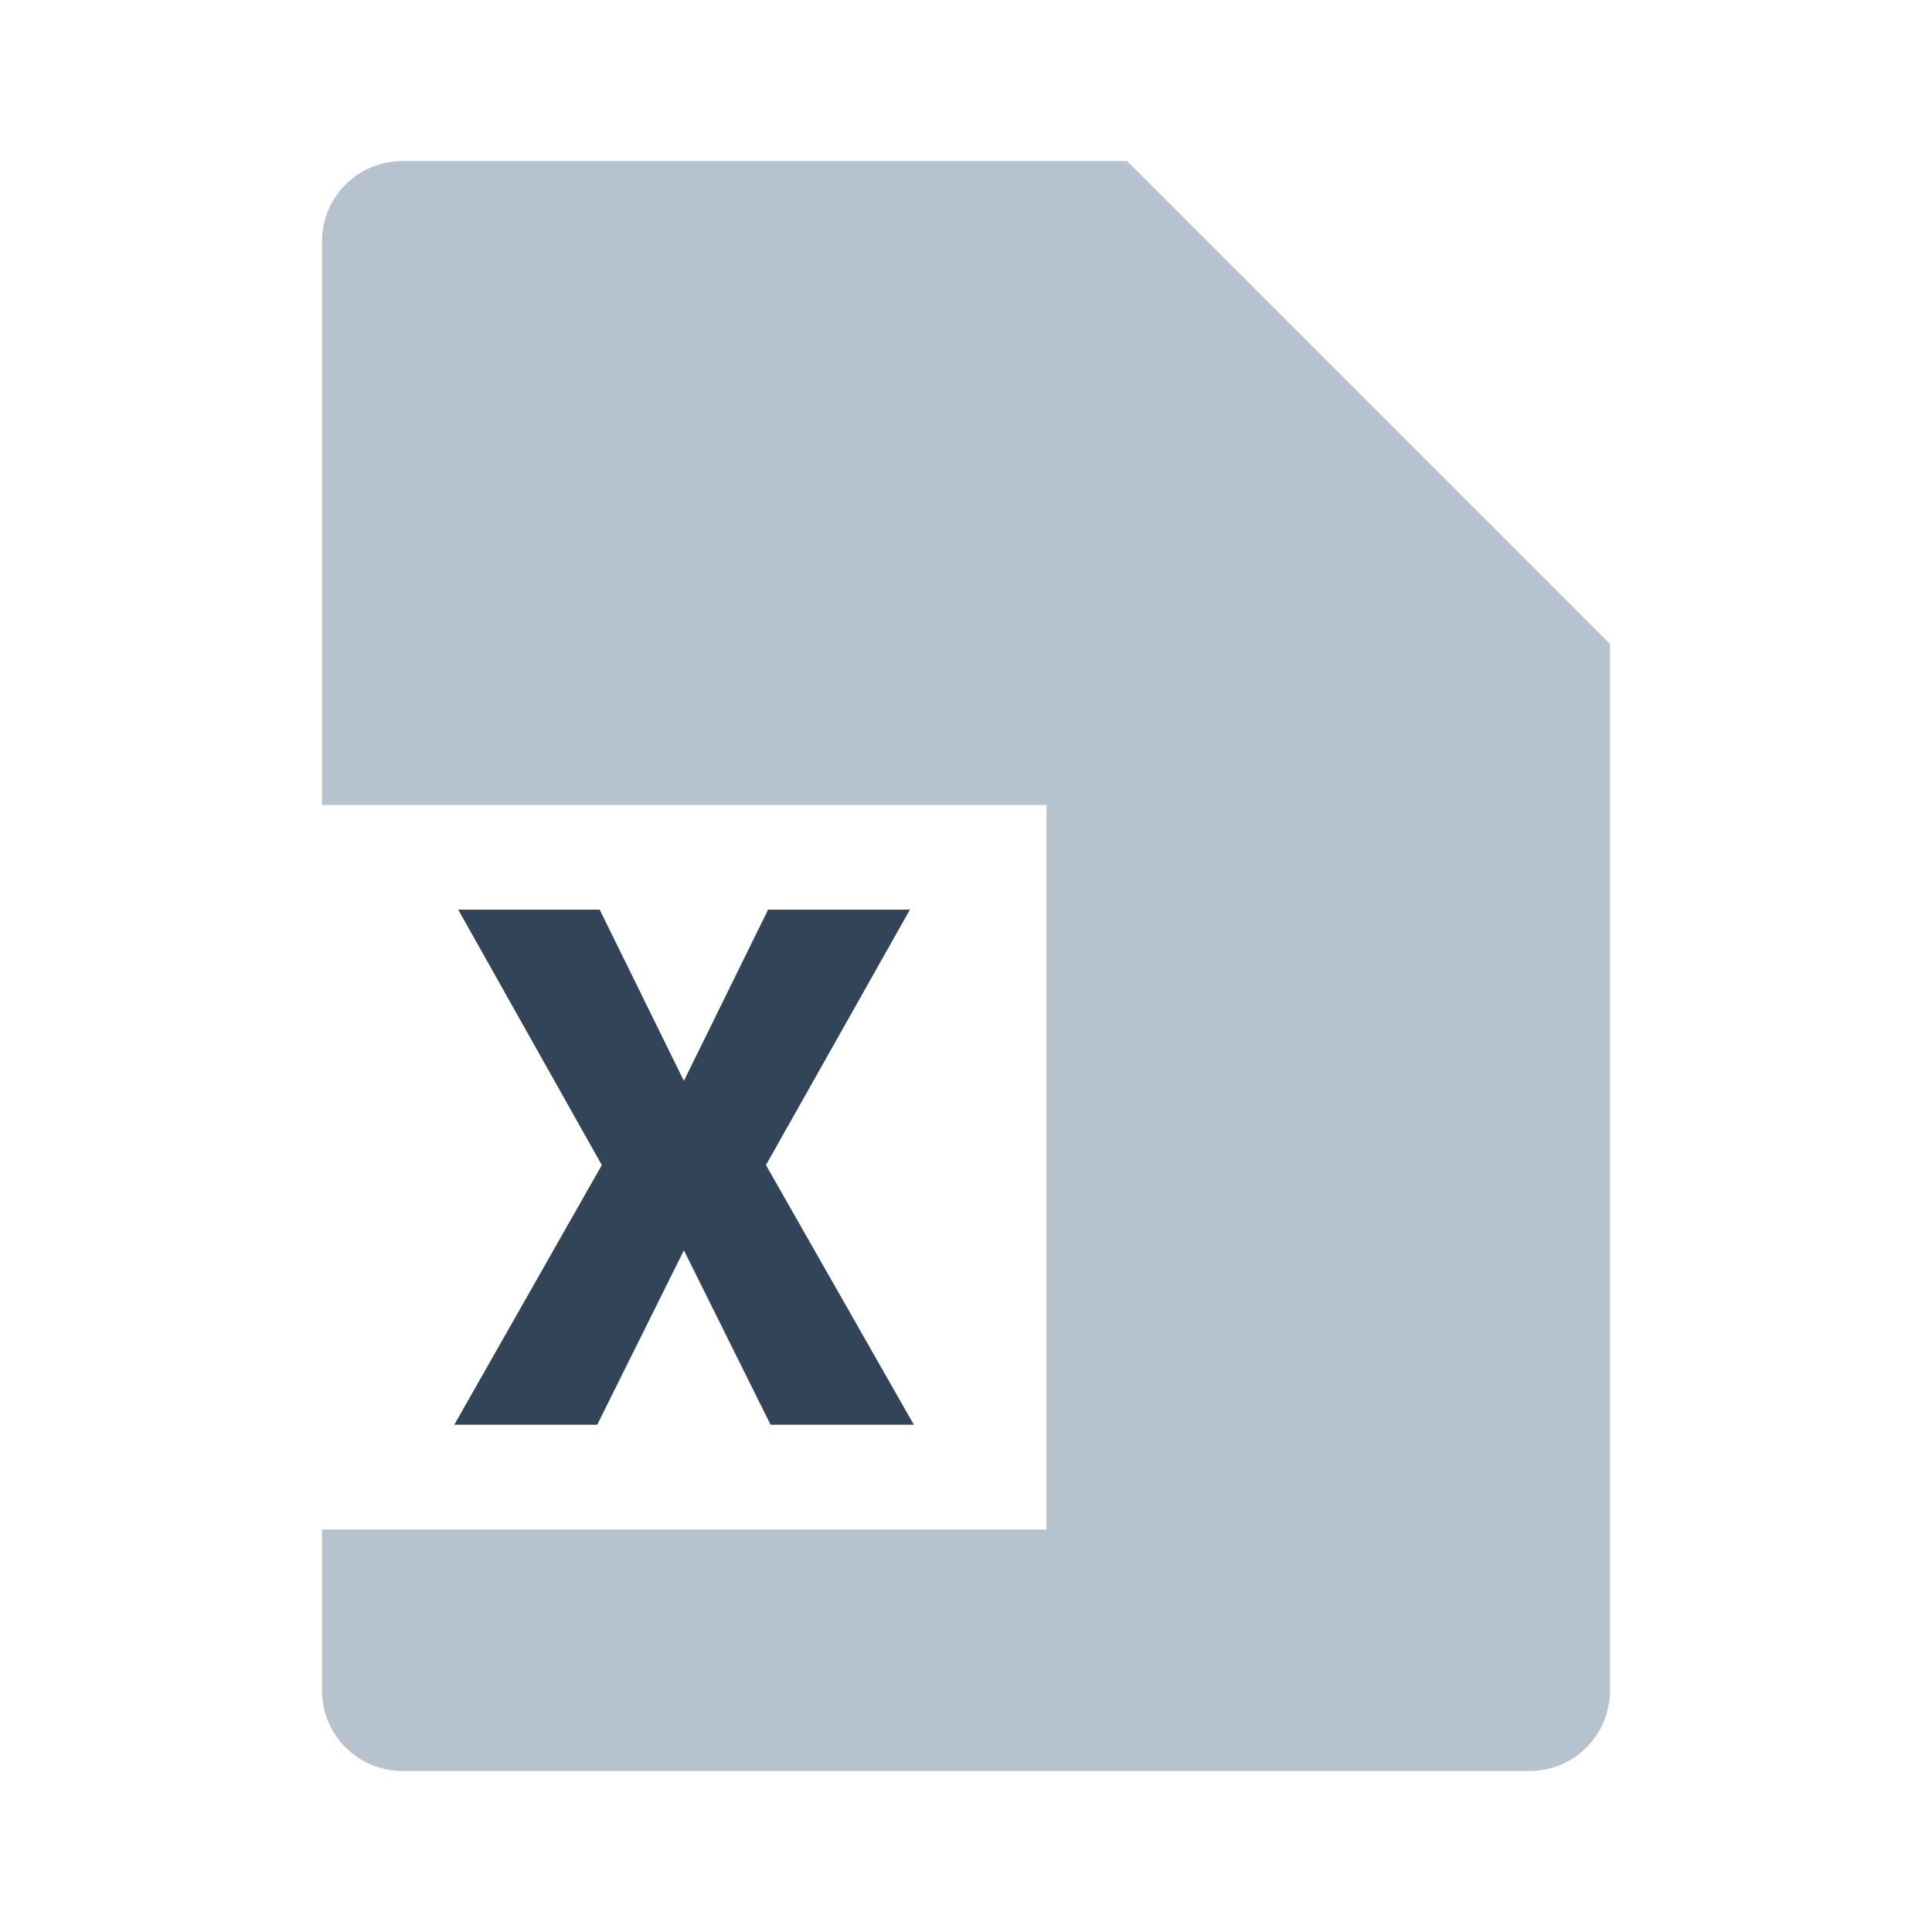 <svg width="48" height="48" viewBox="0 0 48 48" fill="none" xmlns="http://www.w3.org/2000/svg">
<path d="M10 4C8.895 4 8 4.895 8 6V20H26V38H8V42C8 43.105 8.895 44 10 44H38C39.105 44 40 43.105 40 42V16L28 4H10Z" fill="#B6C2CD"/>
<path d="M19.083 22.6L16.991 26.854L14.899 22.6H11.384L14.952 28.946L11.287 35.397H14.838L16.991 31.064L19.145 35.397H22.704L19.03 28.946L22.607 22.6H19.083Z" fill="#324558"/>
</svg>
